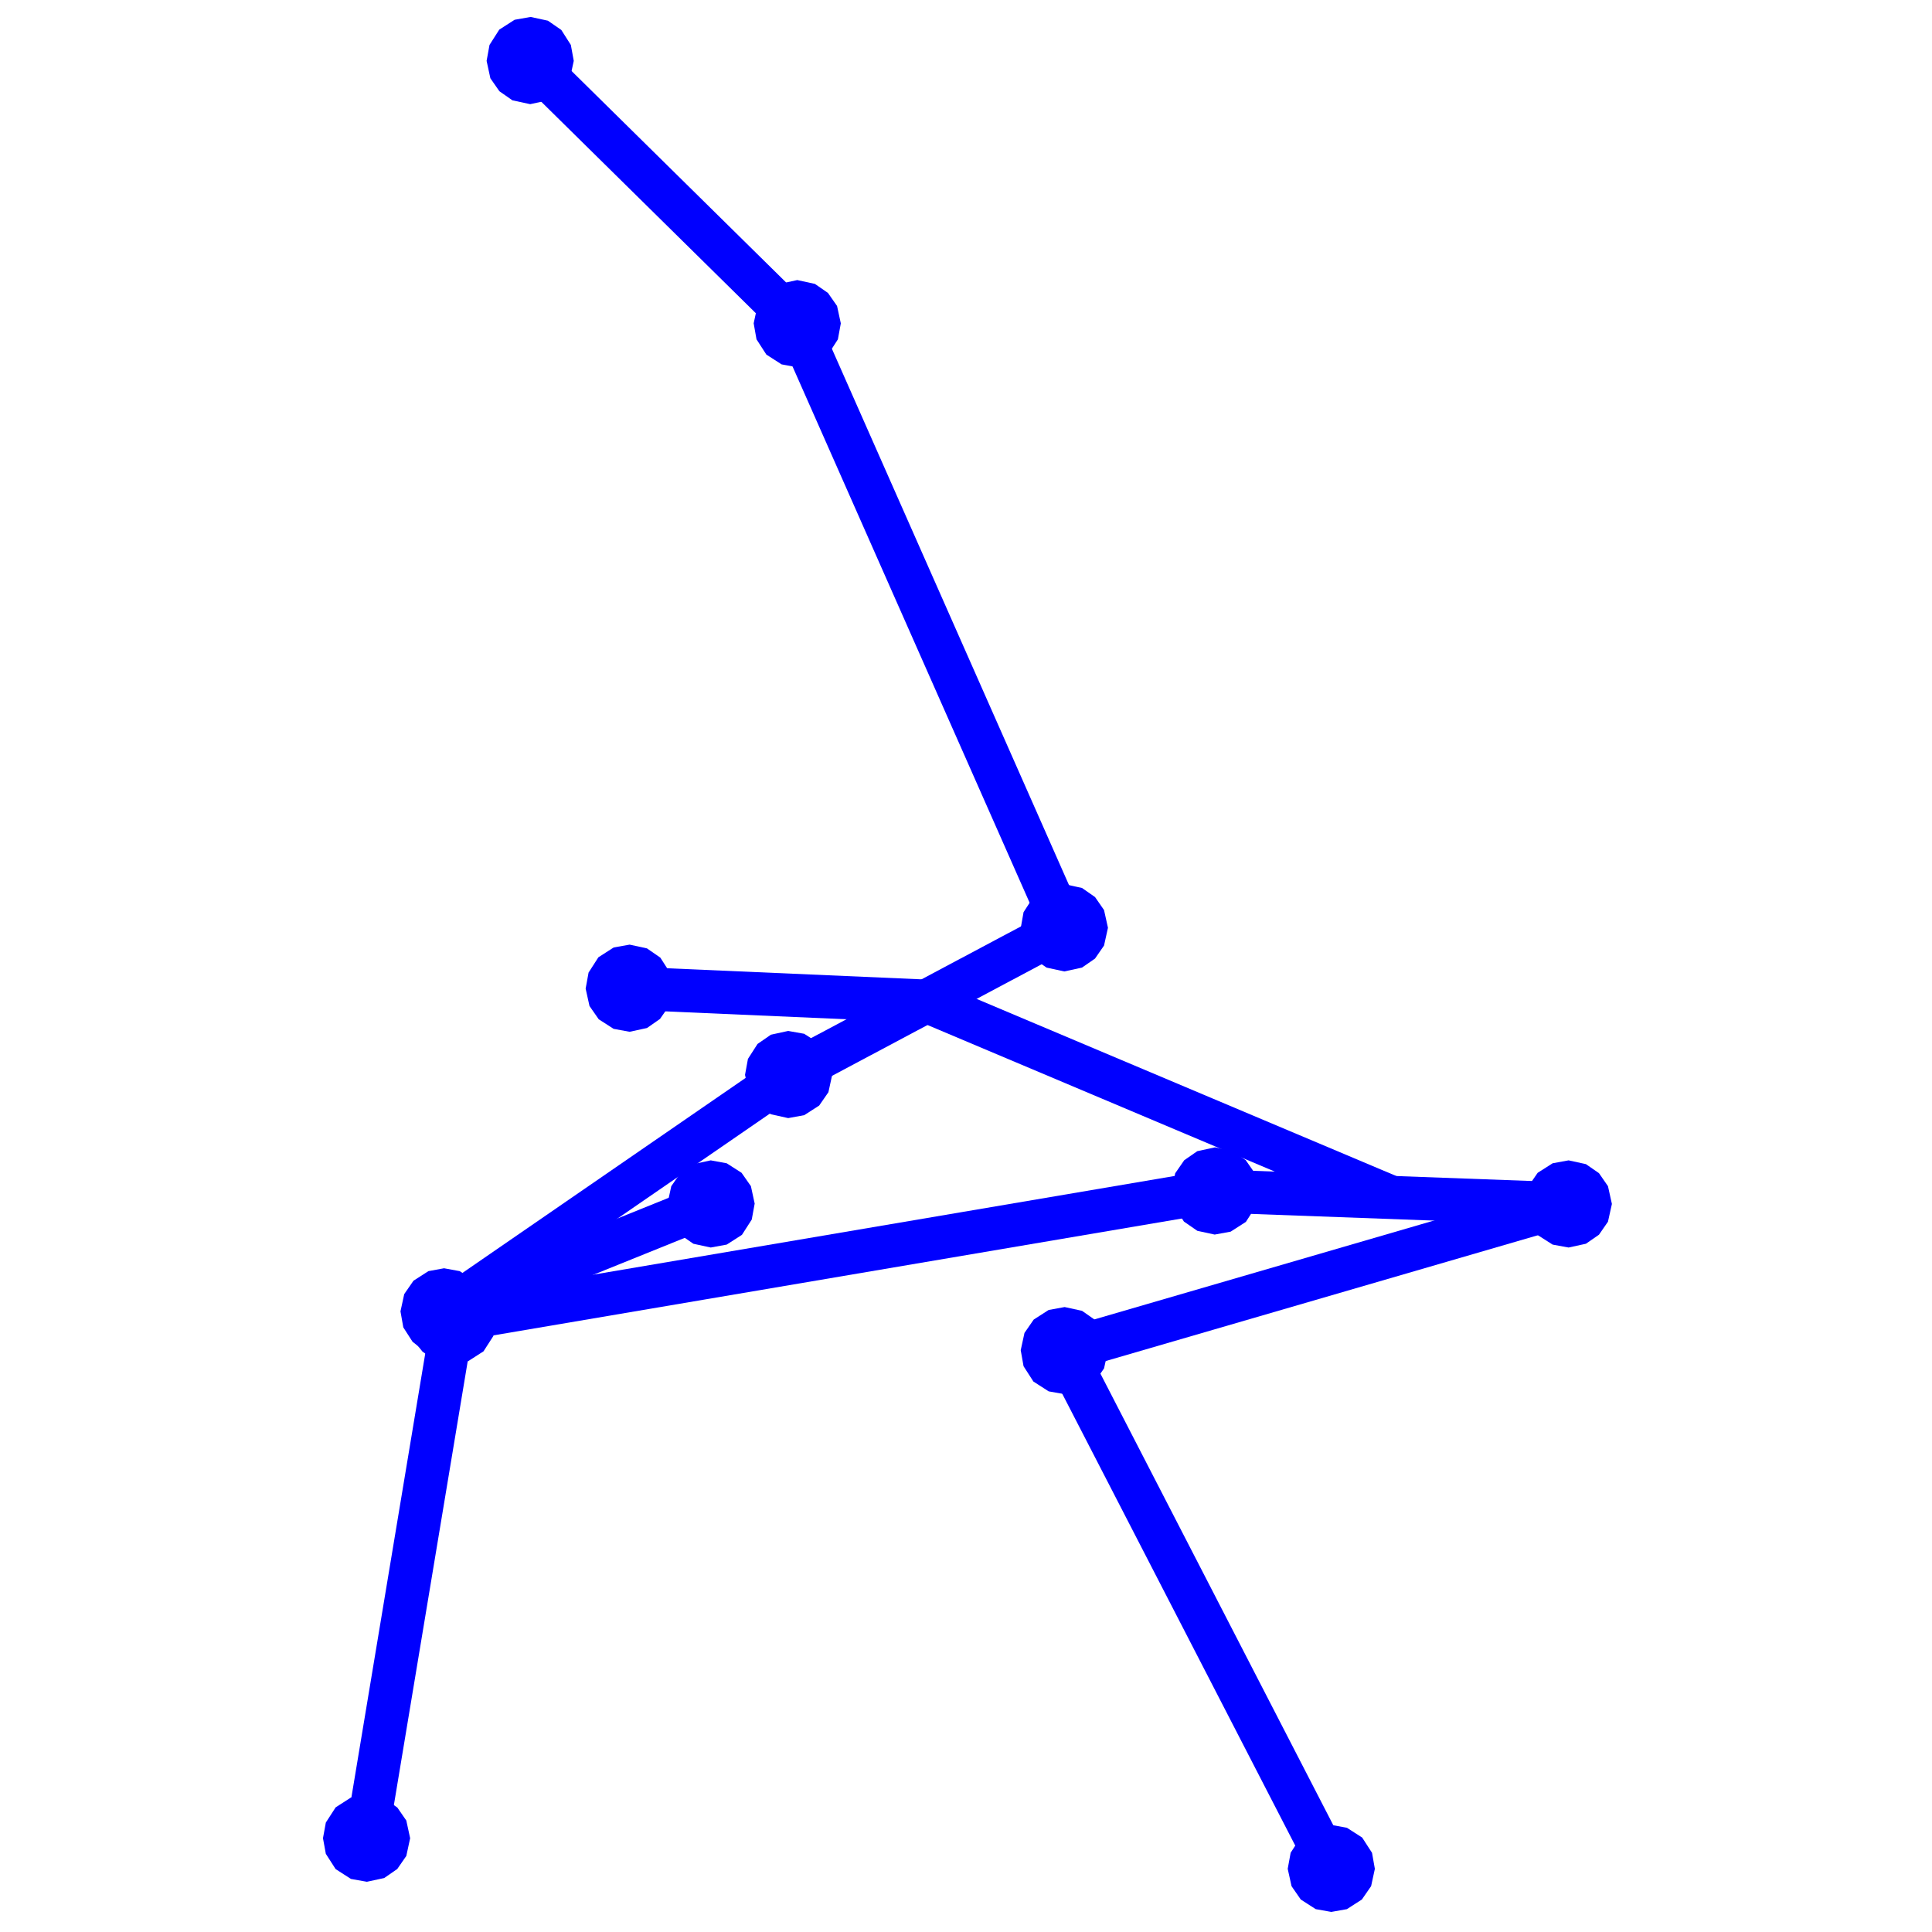 <?xml version="1.0" encoding="UTF-8" standalone="no"?>
<!DOCTYPE svg PUBLIC "-//W3C//DTD SVG 1.1//EN" "http://www.w3.org/Graphics/SVG/1.1/DTD/svg11.dtd">
<svg width="100%" height="100%" viewBox="0 0 360 360" version="1.1" xmlns="http://www.w3.org/2000/svg" xmlns:xlink="http://www.w3.org/1999/xlink" xml:space="preserve" xmlns:serif="http://www.serif.com/" style="fill-rule:evenodd;clip-rule:evenodd;">
    <g id="_1" serif:id="1" transform="matrix(8.131,0,0,8.131,-1283.49,-1284.11)">
        <g transform="matrix(0.989,0,0,0.989,2,2.01)">
            <path d="M189.831,185.399L179.052,180.85" style="fill:none;fill-rule:nonzero;stroke:rgb(0,0,255);stroke-width:1px;"/>
        </g>
        <g transform="matrix(0.989,0,0,0.989,2,2.01)">
            <path d="M172.165,180.55L179.052,180.85" style="fill:none;fill-rule:nonzero;stroke:rgb(0,0,255);stroke-width:1px;"/>
        </g>
        <g transform="matrix(0.989,0,0,0.989,2,2.01)">
            <path d="M168.073,188.248L166.077,200.246" style="fill:none;fill-rule:nonzero;stroke:rgb(0,0,255);stroke-width:1px;"/>
        </g>
        <g transform="matrix(0.989,0,0,0.989,2,2.01)">
            <path d="M182.246,188.948L188.433,200.946" style="fill:none;fill-rule:nonzero;stroke:rgb(0,0,255);stroke-width:1px;"/>
        </g>
        <g transform="matrix(0.989,0,0,0.989,2,2.01)">
            <path d="M185.739,185.249L168.073,188.248" style="fill:none;fill-rule:nonzero;stroke:rgb(0,0,255);stroke-width:1px;"/>
        </g>
        <g transform="matrix(0.989,0,0,0.989,2,2.01)">
            <path d="M193.923,185.549L182.246,188.948" style="fill:none;fill-rule:nonzero;stroke:rgb(0,0,255);stroke-width:1px;"/>
        </g>
        <g transform="matrix(0.989,0,0,0.989,2,2.01)">
            <path d="M193.923,185.549L185.739,185.249" style="fill:none;fill-rule:nonzero;stroke:rgb(0,0,255);stroke-width:1px;"/>
        </g>
        <g transform="matrix(0.989,0,0,0.989,2,2.01)">
            <path d="M167.874,188.048L174.062,185.549" style="fill:none;fill-rule:nonzero;stroke:rgb(0,0,255);stroke-width:1px;"/>
        </g>
        <g transform="matrix(0.989,0,0,0.989,2,2.01)">
            <path d="M176.058,165.153L169.87,159.054" style="fill:none;fill-rule:nonzero;stroke:rgb(0,0,255);stroke-width:1px;"/>
        </g>
        <g transform="matrix(0.989,0,0,0.989,2,2.01)">
            <path d="M175.858,182.55L167.874,188.048" style="fill:none;fill-rule:nonzero;stroke:rgb(0,0,255);stroke-width:1px;"/>
        </g>
        <g transform="matrix(0.989,0,0,0.989,2,2.01)">
            <path d="M182.246,179.15L176.058,165.153" style="fill:none;fill-rule:nonzero;stroke:rgb(0,0,255);stroke-width:1px;"/>
        </g>
        <g transform="matrix(0.989,0,0,0.989,2,2.01)">
            <path d="M182.246,179.15L175.858,182.55" style="fill:none;fill-rule:nonzero;stroke:rgb(0,0,255);stroke-width:1px;"/>
        </g>
        <g transform="matrix(0.989,0,0,0.989,2,2.01)">
            <path d="M166.077,199.746L166.113,199.747L166.149,199.751L166.184,199.758L166.285,199.791L166.431,199.893L166.532,200.039L166.577,200.246L166.532,200.454L166.431,200.6L166.285,200.701L166.077,200.746L165.903,200.715L165.724,200.6L165.609,200.421L165.577,200.246L165.609,200.071L165.724,199.893L165.903,199.778L166.077,199.746Z" style="fill:none;fill-rule:nonzero;stroke:rgb(0,0,255);stroke-width:1px;"/>
        </g>
        <g transform="matrix(0.989,0,0,0.989,2,2.01)">
            <path d="M188.433,200.446L188.608,200.478L188.787,200.593L188.902,200.771L188.933,200.946L188.888,201.154L188.787,201.3L188.608,201.415L188.433,201.446L188.259,201.415L188.08,201.3L187.979,201.154L187.933,200.946L187.965,200.771L188.08,200.593L188.163,200.525L188.194,200.507L188.226,200.491L188.259,200.478L188.433,200.446Z" style="fill:none;fill-rule:nonzero;stroke:rgb(0,0,255);stroke-width:1px;"/>
        </g>
        <g transform="matrix(0.989,0,0,0.989,2,2.01)">
            <path d="M168.073,187.748L168.18,187.76L168.215,187.769L168.248,187.78L168.281,187.794L168.313,187.809L168.343,187.828L168.373,187.848L168.427,187.895L168.528,188.041L168.562,188.142L168.568,188.177L168.572,188.212L168.574,188.248L168.542,188.423L168.427,188.602L168.248,188.717L168.073,188.748L168.037,188.747L168.002,188.743L167.967,188.737L167.866,188.703L167.72,188.602L167.653,188.518L167.635,188.488L167.619,188.456L167.605,188.423L167.573,188.248L167.619,188.041L167.72,187.895L167.866,187.794L168.073,187.748Z" style="fill:none;fill-rule:nonzero;stroke:rgb(0,0,255);stroke-width:1px;"/>
        </g>
        <g transform="matrix(0.989,0,0,0.989,2,2.01)">
            <path d="M182.246,188.448L182.453,188.493L182.599,188.595L182.7,188.741L182.725,188.807L182.734,188.842L182.746,188.948L182.7,189.156L182.599,189.302L182.545,189.349L182.516,189.369L182.485,189.387L182.453,189.403L182.246,189.448L182.071,189.417L181.892,189.302L181.777,189.123L181.746,188.948L181.791,188.741L181.892,188.595L182.071,188.48L182.246,188.448Z" style="fill:none;fill-rule:nonzero;stroke:rgb(0,0,255);stroke-width:1px;"/>
        </g>
        <g transform="matrix(0.989,0,0,0.989,2,2.01)">
            <path d="M185.739,184.749L185.946,184.794L186.092,184.895L186.194,185.041L186.239,185.249L186.237,185.285L186.234,185.321L186.207,185.424L186.092,185.603L185.914,185.717L185.739,185.749L185.531,185.704L185.385,185.603L185.27,185.424L185.25,185.356L185.244,185.321L185.239,185.249L185.284,185.041L185.385,184.895L185.531,184.794L185.739,184.749Z" style="fill:none;fill-rule:nonzero;stroke:rgb(0,0,255);stroke-width:1px;"/>
        </g>
        <g transform="matrix(0.989,0,0,0.989,2,2.01)">
            <path d="M193.923,185.049L194.13,185.094L194.276,185.195L194.377,185.341L194.423,185.549L194.377,185.757L194.276,185.903L194.13,186.004L193.923,186.049L193.748,186.017L193.569,185.903L193.454,185.724L193.443,185.69L193.434,185.656L193.428,185.621L193.423,185.549L193.424,185.513L193.434,185.442L193.468,185.341L193.569,185.195L193.748,185.081L193.923,185.049Z" style="fill:none;fill-rule:nonzero;stroke:rgb(0,0,255);stroke-width:1px;"/>
        </g>
        <g transform="matrix(0.989,0,0,0.989,2,2.01)">
            <path d="M174.062,185.049L174.237,185.081L174.415,185.195L174.517,185.341L174.562,185.549L174.53,185.724L174.415,185.903L174.237,186.017L174.062,186.049L173.854,186.004L173.708,185.903L173.641,185.819L173.623,185.788L173.607,185.757L173.593,185.724L173.562,185.549L173.607,185.341L173.708,185.195L173.854,185.094L174.062,185.049Z" style="fill:none;fill-rule:nonzero;stroke:rgb(0,0,255);stroke-width:1px;"/>
        </g>
        <g transform="matrix(0.989,0,0,0.989,2,2.01)">
            <path d="M169.87,158.554L170.078,158.599L170.224,158.7L170.338,158.879L170.37,159.054L170.325,159.262L170.271,159.353L170.248,159.381L170.224,159.407L170.078,159.509L169.87,159.554L169.662,159.509L169.516,159.407L169.415,159.262L169.37,159.054L169.402,158.879L169.516,158.7L169.695,158.585L169.87,158.554Z" style="fill:none;fill-rule:nonzero;stroke:rgb(0,0,255);stroke-width:1px;"/>
        </g>
        <g transform="matrix(0.989,0,0,0.989,2,2.01)">
            <path d="M167.874,187.548L168.049,187.58L168.227,187.695L168.274,187.749L168.295,187.779L168.313,187.809L168.329,187.841L168.342,187.874L168.354,187.907L168.362,187.942L168.374,188.048L168.369,188.12L168.362,188.155L168.354,188.19L168.342,188.223L168.227,188.402L168.049,188.517L168.015,188.528L167.981,188.537L167.946,188.543L167.874,188.548L167.699,188.517L167.635,188.487L167.604,188.469L167.52,188.402L167.405,188.223L167.374,188.048L167.419,187.841L167.52,187.695L167.699,187.58L167.874,187.548Z" style="fill:none;fill-rule:nonzero;stroke:rgb(0,0,255);stroke-width:1px;"/>
        </g>
        <g transform="matrix(0.989,0,0,0.989,2,2.01)">
            <path d="M176.058,164.653L176.265,164.698L176.411,164.799L176.513,164.945L176.558,165.153L176.526,165.328L176.411,165.506L176.265,165.608L176.233,165.621L176.199,165.632L176.164,165.641L176.058,165.653L175.883,165.621L175.704,165.506L175.589,165.328L175.558,165.153L175.603,164.945L175.657,164.854L175.68,164.826L175.704,164.799L175.85,164.698L176.058,164.653Z" style="fill:none;fill-rule:nonzero;stroke:rgb(0,0,255);stroke-width:1px;"/>
        </g>
        <g transform="matrix(0.989,0,0,0.989,2,2.01)">
            <path d="M175.858,182.05L176.033,182.081L176.212,182.196L176.279,182.28L176.297,182.31L176.313,182.342L176.327,182.375L176.358,182.55L176.313,182.757L176.212,182.903L176.033,183.018L175.858,183.05L175.651,183.004L175.505,182.903L175.458,182.849L175.437,182.819L175.403,182.757L175.358,182.55L175.39,182.375L175.505,182.196L175.651,182.095L175.858,182.05Z" style="fill:none;fill-rule:nonzero;stroke:rgb(0,0,255);stroke-width:1px;"/>
        </g>
        <g transform="matrix(0.989,0,0,0.989,2,2.01)">
            <path d="M182.246,178.65L182.453,178.695L182.599,178.797L182.7,178.943L182.746,179.15L182.7,179.358L182.599,179.504L182.453,179.605L182.246,179.65L182.038,179.605L181.892,179.504L181.845,179.449L181.825,179.42L181.807,179.39L181.791,179.358L181.746,179.15L181.777,178.975L181.892,178.797L181.976,178.729L182.006,178.711L182.038,178.695L182.071,178.682L182.246,178.65Z" style="fill:none;fill-rule:nonzero;stroke:rgb(0,0,255);stroke-width:1px;"/>
        </g>
        <g transform="matrix(0.989,0,0,0.989,2,2.01)">
            <path d="M172.165,180.05L172.373,180.095L172.519,180.196L172.634,180.375L172.665,180.55L172.664,180.586L172.654,180.657L172.62,180.758L172.519,180.903L172.373,181.005L172.165,181.05L171.991,181.018L171.812,180.903L171.711,180.758L171.665,180.55L171.697,180.375L171.812,180.196L171.991,180.081L172.165,180.05Z" style="fill:none;fill-rule:nonzero;stroke:rgb(0,0,255);stroke-width:1px;"/>
        </g>
    </g>
</svg>
